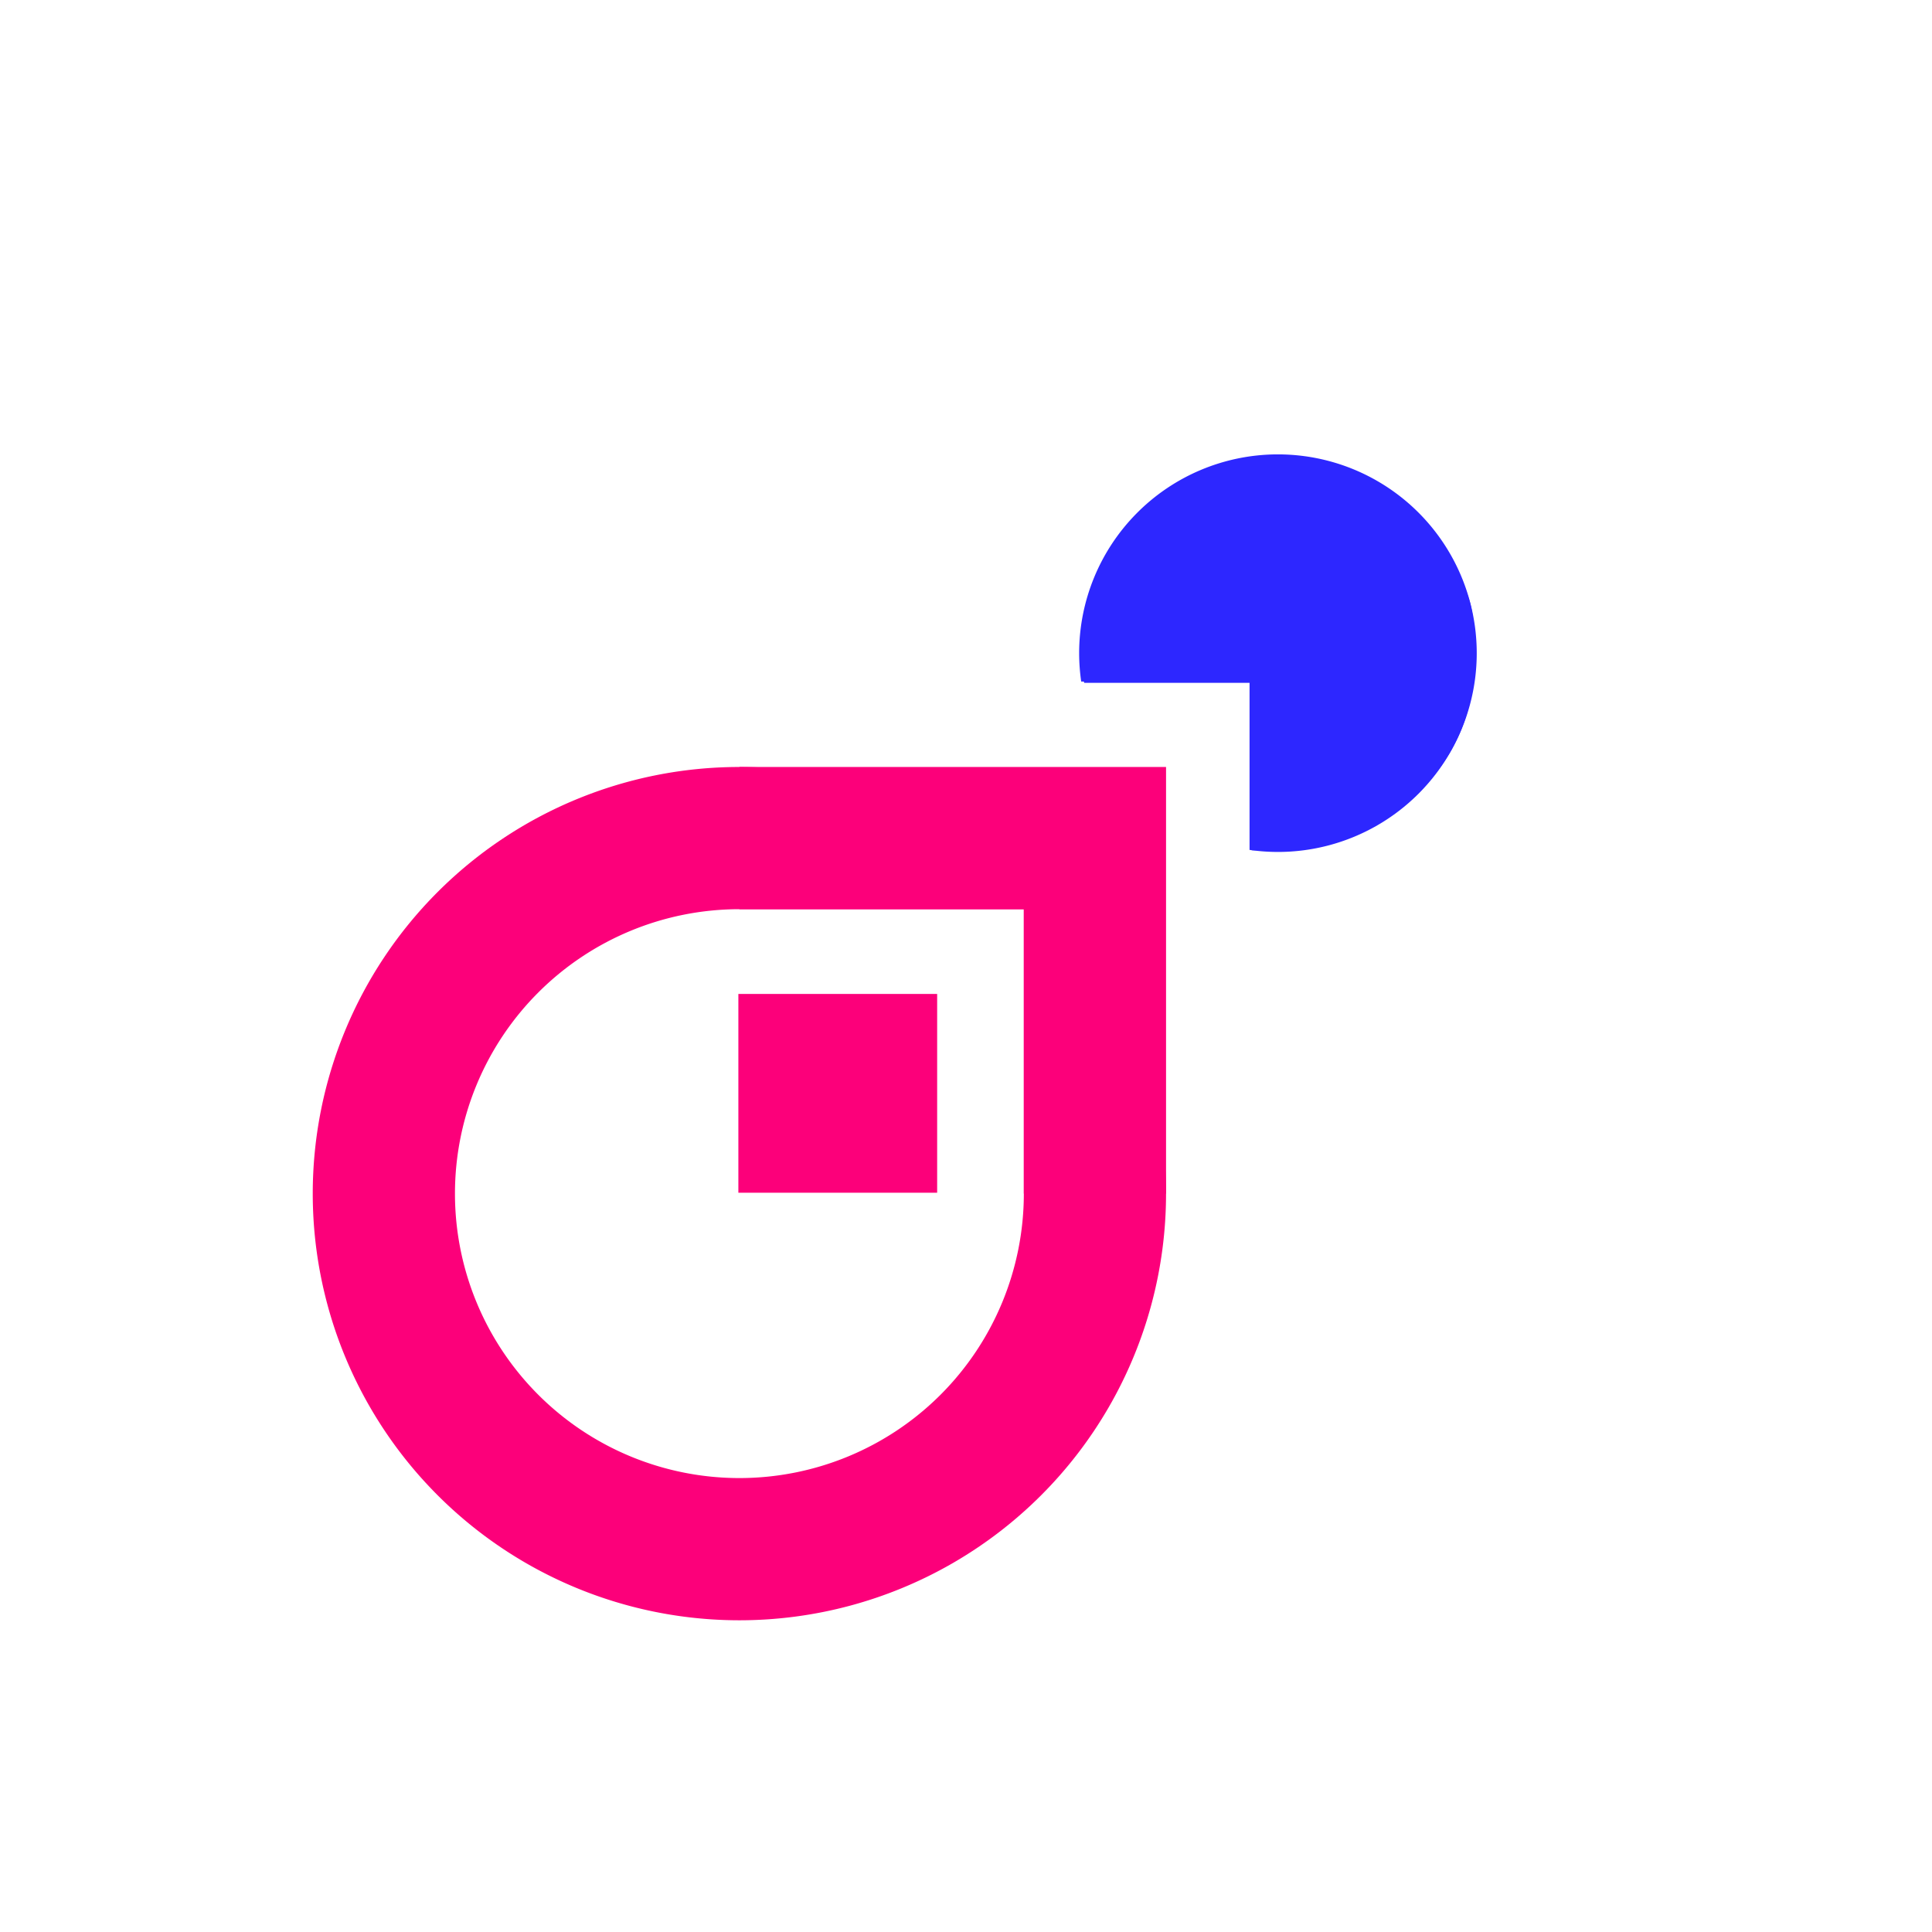 <?xml version="1.0" encoding="UTF-8" standalone="no"?>
<svg
   xmlns:dc="http://purl.org/dc/elements/1.1/"
   xmlns:cc="http://creativecommons.org/ns#"
   xmlns:rdf="http://www.w3.org/1999/02/22-rdf-syntax-ns#"
   xmlns:svg="http://www.w3.org/2000/svg"
   xmlns="http://www.w3.org/2000/svg"
   xmlns:sodipodi="http://sodipodi.sourceforge.net/DTD/sodipodi-0.dtd"
   xmlns:inkscape="http://www.inkscape.org/namespaces/inkscape"
   width="90mm"
   height="90mm"
   viewBox="0 0 90 90"
   version="1.1"
   id="svg8"
   inkscape:version="1.0.2 (e86c870879, 2021-01-15)"
   sodipodi:docname="logo fixed.svg">
  <defs
     id="defs2" />
  <sodipodi:namedview
     id="base"
     pagecolor="#ffffff"
     bordercolor="#666666"
     borderopacity="1.0"
     inkscape:pageopacity="0.0"
     inkscape:pageshadow="2"
     inkscape:zoom="2.3152571"
     inkscape:cx="153.7108"
     inkscape:cy="164.20048"
     inkscape:document-units="mm"
     inkscape:current-layer="layer1"
     inkscape:document-rotation="0"
     showgrid="true"
     inkscape:window-width="1920"
     inkscape:window-height="1017"
     inkscape:window-x="1912"
     inkscape:window-y="-8"
     inkscape:window-maximized="1"
     inkscape:snap-page="true">
    <sodipodi:guide
       position="54.24,87.354"
       orientation="0,793.701"
       id="guide967" />
    <sodipodi:guide
       position="210,297"
       orientation="1122.52,0"
       id="guide969" />
    <sodipodi:guide
       position="210,0"
       orientation="0,-793.701"
       id="guide971" />
    <sodipodi:guide
       position="-54.572,97"
       orientation="-1122.52,0"
       id="guide973" />
    <inkscape:grid
       type="xygrid"
       id="grid999" />
  </sodipodi:namedview>
  <g
     inkscape:label="Layer 1"
     inkscape:groupmode="layer"
     id="layer1">
    <g
       id="g84"
       transform="matrix(0.265,0,0,0.265,-66.924,-69.903)">
      <g
         id="g51">
	<g
   id="g47">
		
		
	</g>

	
</g>
    </g>
    <path
       style="fill:#a0a0a0;stroke:none;stroke-width:0.201"
       d=""
       id="path921"
       transform="scale(0.265)" />
    <path
       style="fill:#a0a0a0;stroke:none;stroke-width:0.201"
       d=""
       id="path927"
       transform="scale(0.265)" />
    <path
       style="fill:#a0a0a0;stroke:none;stroke-width:0.201"
       d=""
       id="path931"
       transform="scale(0.265)" />
    <path
       style="fill:#a0a0a0;stroke:none;stroke-width:0.201"
       d=""
       id="path933"
       transform="scale(0.265)" />
    <path
       style="fill:#a0a0a0;stroke:none;stroke-width:0.201"
       d=""
       id="path935"
       transform="scale(0.265)" />
    <path
       style="fill:#a0a0a0;stroke:none;stroke-width:0.201"
       d=""
       id="path937"
       transform="scale(0.265)" />
    <path
       style="fill:#a0a0a0;stroke:none;stroke-width:0.201"
       d=""
       id="path939"
       transform="scale(0.265)" />
    <path
       style="fill:#a0a0a0;stroke:none;stroke-width:0.201"
       d=""
       id="path943"
       transform="scale(0.265)" />
    <path
       style="fill:#a0a0a0;stroke:none;stroke-width:0.201"
       d=""
       id="path947"
       transform="scale(0.265)" />
    <path
       style="fill:#a0a0a0;stroke:none;stroke-width:0.201"
       d=""
       id="path949"
       transform="scale(0.265)" />
    <g
       id="g1219"
       transform="translate(3.969,29.104)">
      <g
         id="g1047">
        <path
           id="path1041"
           style="fill:#fc007a;fill-opacity:1;stroke-width:1"
           d="m 115,25 a 75,75 0 0 0 -75,75 75,75 0 0 0 75,75 75,75 0 0 0 75,-75 75,75 0 0 0 -75,-75 z m -0.053,25 A 50,50 0 0 1 115,50 h 50 V 99.947 A 50,50 0 0 1 165,100 50,50 0 0 1 115,150 50,50 0 0 1 65,100 50,50 0 0 1 114.947,50 Z"
           transform="scale(0.265)" />
        <path
           id="rect1043"
           style="fill:#fc007a;fill-opacity:1;stroke-width:1"
           d="m 115,25 v 25 h 50 v 50 h 25 V 25 Z"
           transform="scale(0.265)" />
      </g>
      <circle
         style="fill:#fc007a;fill-opacity:1;stroke-width:0.265"
         id="path1168"
         sodipodi:type="arc"
         sodipodi:cx="30.427082"
         sodipodi:cy="26.458332"
         sodipodi:rx="9.260417"
         sodipodi:ry="9.260417"
         sodipodi:start="4.8356382e-05"
         sodipodi:end="6.3804656e-06"
         sodipodi:arc-type="slice"
         d="m 39.687,26.459 a 9.26,9.26 0 0 1 -9.261,9.26 9.26,9.26 0 0 1 -9.26,-9.261 9.26,9.26 0 0 1 9.261,-9.26 9.26,9.26 0 0 1 9.26,9.26 l -9.26,-5.9e-5 z" />
      <rect
         style="fill:#fc007a;fill-opacity:1;stroke-width:0.265"
         id="rect1170"
         width="9.26"
         height="9.26"
         x="30.427"
         y="17.198" />
    </g>
    <path
       id="path1206"
       style="fill:#2d27ff;fill-opacity:1;stroke-width:0.265"
       d="m 59.464,21.167 a 9.26,9.26 0 0 0 -9.193,9.26 9.26,9.26 0 0 0 0.096,1.323 h 7.842 v 7.842 a 9.26,9.26 0 0 0 1.323,0.095 9.26,9.26 0 0 0 9.26,-9.26 9.26,9.26 0 0 0 -9.26,-9.26 9.26,9.26 0 0 0 -0.068,0 z" />
    <path
       style="fill:#2d27ff;stroke:none;stroke-width:0.702;fill-opacity:1"
       d="m 220.047,134.716 v -14.732 h -14.732 -14.732 v -5.134 c 0,-12.517 7.132,-24.421 18.054,-30.135 6.27,-3.28 9.665,-4.111 16.691,-4.085 13.557,0.05 24.993,7.501 31.033,20.219 2.306,4.855 2.612,6.164 2.854,12.191 0.406,10.105 -2.177,17.727 -8.399,24.782 -6.396,7.252 -16.019,11.625 -25.582,11.625 h -5.187 z"
       id="path1221"
       transform="scale(0.265)" />
    <path
       style="fill:#2d27ff;stroke:none;stroke-width:0.702;fill-opacity:1"
       d="m 220.047,134.716 v -14.732 h -14.732 -14.732 l 0.022,-1.929 c 0.124,-11.088 4.21,-21.299 11.059,-27.64 10.539,-9.757 25.138,-12.14 37.916,-6.188 6.003,2.796 13.009,9.888 16.266,16.465 2.242,4.528 2.45,5.5 2.67,12.471 0.299,9.505 -1.24,15.215 -5.754,21.346 -7.107,9.654 -17.664,14.769 -30.787,14.916 l -1.929,0.022 z"
       id="path1223"
       transform="scale(0.265)" />
    <path
       style="fill:#2d27ff;stroke:none;stroke-width:0.702;fill-opacity:1"
       d="m 220.047,134.716 v -14.732 h -14.732 -14.732 l 0.014,-2.28 c 0.064,-10.562 4.311,-21.034 11.067,-27.289 10.573,-9.789 25.097,-12.159 37.916,-6.188 6.005,2.797 13.01,9.889 16.264,16.465 2.219,4.484 2.451,5.547 2.675,12.235 0.298,8.913 -0.995,14.411 -4.759,20.235 -6.573,10.169 -18.183,16.11 -31.785,16.262 l -1.929,0.022 z"
       id="path1225"
       transform="scale(0.265)" />
    <path
       style="fill:#2d27ff;stroke:none;stroke-width:0.702;fill-opacity:1"
       d="m 220.047,134.716 v -14.732 h -14.732 -14.732 l 0.005,-2.631 c 0.012,-5.743 1.498,-11.909 4.209,-17.456 8.134,-16.645 27.901,-23.565 44.783,-15.676 6.06,2.832 13.105,9.943 16.299,16.452 2.184,4.451 2.422,5.552 2.643,12.235 0.296,8.934 -0.996,14.429 -4.761,20.255 -6.496,10.05 -18.358,16.19 -31.434,16.27 l -2.28,0.014 z"
       id="path1227"
       transform="scale(0.265)" />
    <path
       style="fill:#2d27ff;stroke:none;stroke-width:0.088;fill-opacity:1"
       d="m 226.489,149.251 c 13.058,-1.511 23.767,-8.568 29.08,-19.163 2.463,-4.912 3.304,-10.191 2.943,-18.487 -0.186,-4.284 -0.45,-5.97 -1.251,-7.993 -0.403,-1.017 -1.436,-3.193 -1.978,-4.165 -2.757,-4.947 -7.564,-10.137 -12.342,-13.327 -1.611,-1.076 -2.694,-1.668 -4.337,-2.373 -8.22,-3.528 -17.38,-3.74 -25.608,-0.593 -8.217,3.143 -14.854,9.373 -18.571,17.433 -1.962,4.254 -3.169,8.57 -3.693,13.197 -0.067,0.591 -0.075,0.613 -0.086,0.215 -0.006,-0.244 0.03,-0.974 0.081,-1.622 0.666,-8.558 4.499,-16.55 10.781,-22.485 2.433,-2.298 4.774,-3.918 8.111,-5.613 5.483,-2.784 8.81,-3.57 15.126,-3.57 2.883,-1.64e-4 4.279,0.107 6.577,0.503 10.633,1.835 19.492,8.649 24.62,18.936 2.416,4.847 2.908,6.653 3.175,11.663 0.317,5.941 -0.223,10.547 -1.761,15.008 -2.458,7.133 -8.149,13.901 -15.023,17.869 -4.894,2.825 -10.524,4.502 -15.615,4.653 l -1.315,0.039 z"
       id="path1229"
       transform="scale(0.265)" />
    <path
       style="fill:#2d27ff;stroke:none;stroke-width:0.088;fill-opacity:1"
       d=""
       id="path1231"
       transform="scale(0.265)" />
    <path
       style="fill:#2d27ff;stroke:none;stroke-width:0.044;fill-opacity:1"
       d="m 190.614,114.517 c 0.022,-1.3 0.064,-2.056 0.172,-3.091 0.992,-9.477 5.959,-18.272 13.523,-23.946 1.72,-1.29 3.317,-2.252 5.7,-3.432 4.493,-2.225 7.341,-3.024 11.838,-3.32 1.29,-0.085 4.956,-0.072 6.051,0.021 3.173,0.27 5.784,0.804 8.528,1.742 1.124,0.384 3.277,1.267 3.412,1.398 0.02,0.019 0.029,0.123 0.022,0.232 l -0.014,0.197 -0.526,-0.239 c -3.7,-1.681 -7.363,-2.644 -11.465,-3.016 -1.06,-0.096 -3.449,-0.132 -4.538,-0.069 -4.875,0.283 -9.217,1.437 -13.46,3.578 -1.359,0.686 -2.134,1.135 -3.398,1.972 -5.616,3.716 -9.833,8.85 -12.58,15.314 -1.773,4.173 -2.909,8.749 -3.201,12.9 -0.076,1.087 -0.084,1.058 -0.062,-0.241 z"
       id="path1233"
       transform="scale(0.265)" />
  </g>
  <style
     type="text/css"
     id="style41">
	.st0{fill:#40AE48;}
	.st1{fill:#00AEEF;}
	.st2{fill:#40AD48;}
</style>
</svg>
